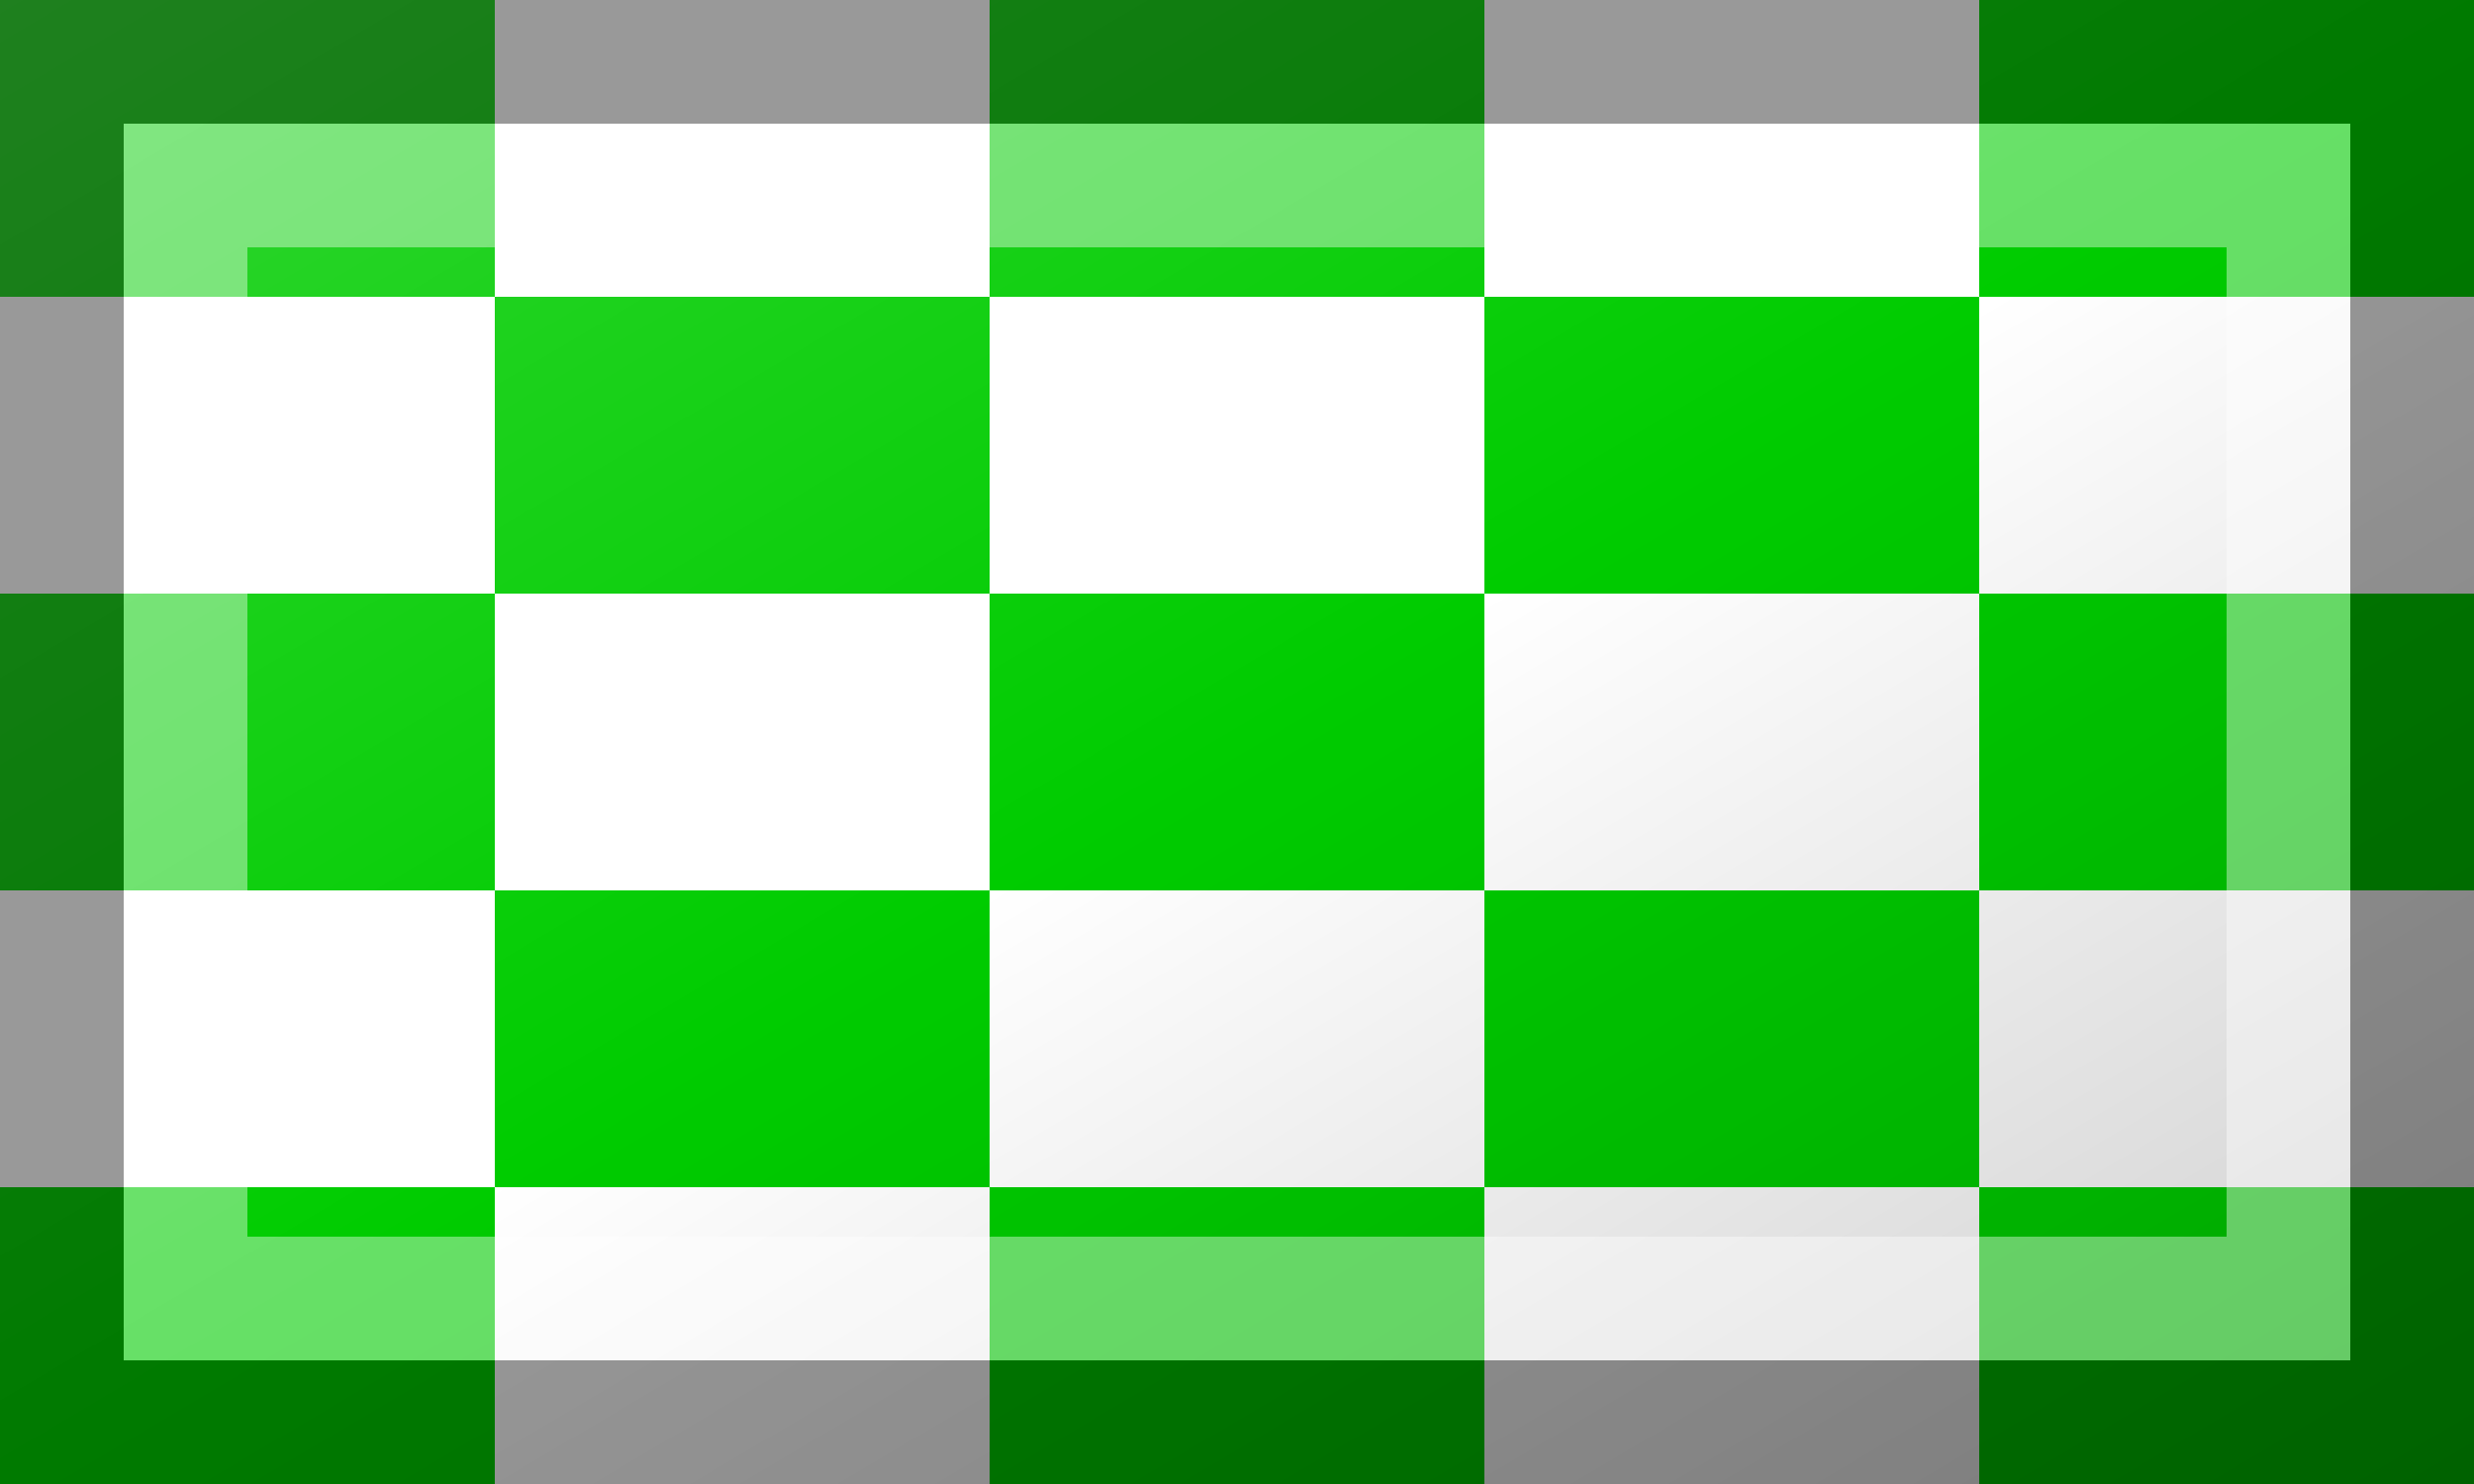 <?xml version="1.0"?>
<svg xmlns="http://www.w3.org/2000/svg" xmlns:xlink="http://www.w3.org/1999/xlink" version="1.1" width="600" height="360" viewBox="0 0 600 360">
<!-- Generated by Kreative Vexillo v1.0 -->
<style>
.green{fill:rgb(0,204,0);}
.white{fill:rgb(255,255,255);}
</style>
<defs>
<linearGradient id="glaze" x1="0%" y1="0%" x2="100%" y2="100%">
<stop offset="0%" stop-color="rgb(255,255,255)" stop-opacity="0.2"/>
<stop offset="49.999%" stop-color="rgb(255,255,255)" stop-opacity="0.0"/>
<stop offset="50.001%" stop-color="rgb(0,0,0)" stop-opacity="0.0"/>
<stop offset="100%" stop-color="rgb(0,0,0)" stop-opacity="0.2"/>
</linearGradient>
</defs>
<g>
<rect x="0" y="0" width="600" height="360" class="green"/>
<g>
<g>
<rect x="120" y="0" width="120" height="72" class="white"/>
<rect x="0" y="72" width="120" height="72" class="white"/>
<rect x="360" y="0" width="120" height="72" class="white"/>
<rect x="0" y="216" width="120" height="72" class="white"/>
</g>
<g>
<rect x="120" y="144" width="120" height="72" class="white"/>
<rect x="240" y="72" width="120" height="72" class="white"/>
<rect x="360" y="144" width="120" height="72" class="white"/>
<rect x="240" y="216" width="120" height="72" class="white"/>
</g>
<g>
<rect x="120" y="288" width="120" height="72" class="white"/>
<rect x="480" y="72" width="120" height="72" class="white"/>
<rect x="360" y="288" width="120" height="72" class="white"/>
<rect x="480" y="216" width="120" height="72" class="white"/>
</g>
</g>
</g>
<g>
<rect x="0" y="0" width="600" height="360" fill="url(#glaze)"/>
<path d="M 30 30 L 570 30 L 570 330 L 30 330 Z M 60 60 L 60 300 L 540 300 L 540 60 Z" fill="rgb(255,255,255)" opacity="0.4"/>
<path d="M 0 0 L 600 0 L 600 360 L 0 360 Z M 30 30 L 30 330 L 570 330 L 570 30 Z" fill="rgb(0,0,0)" opacity="0.4"/>
</g>
</svg>
